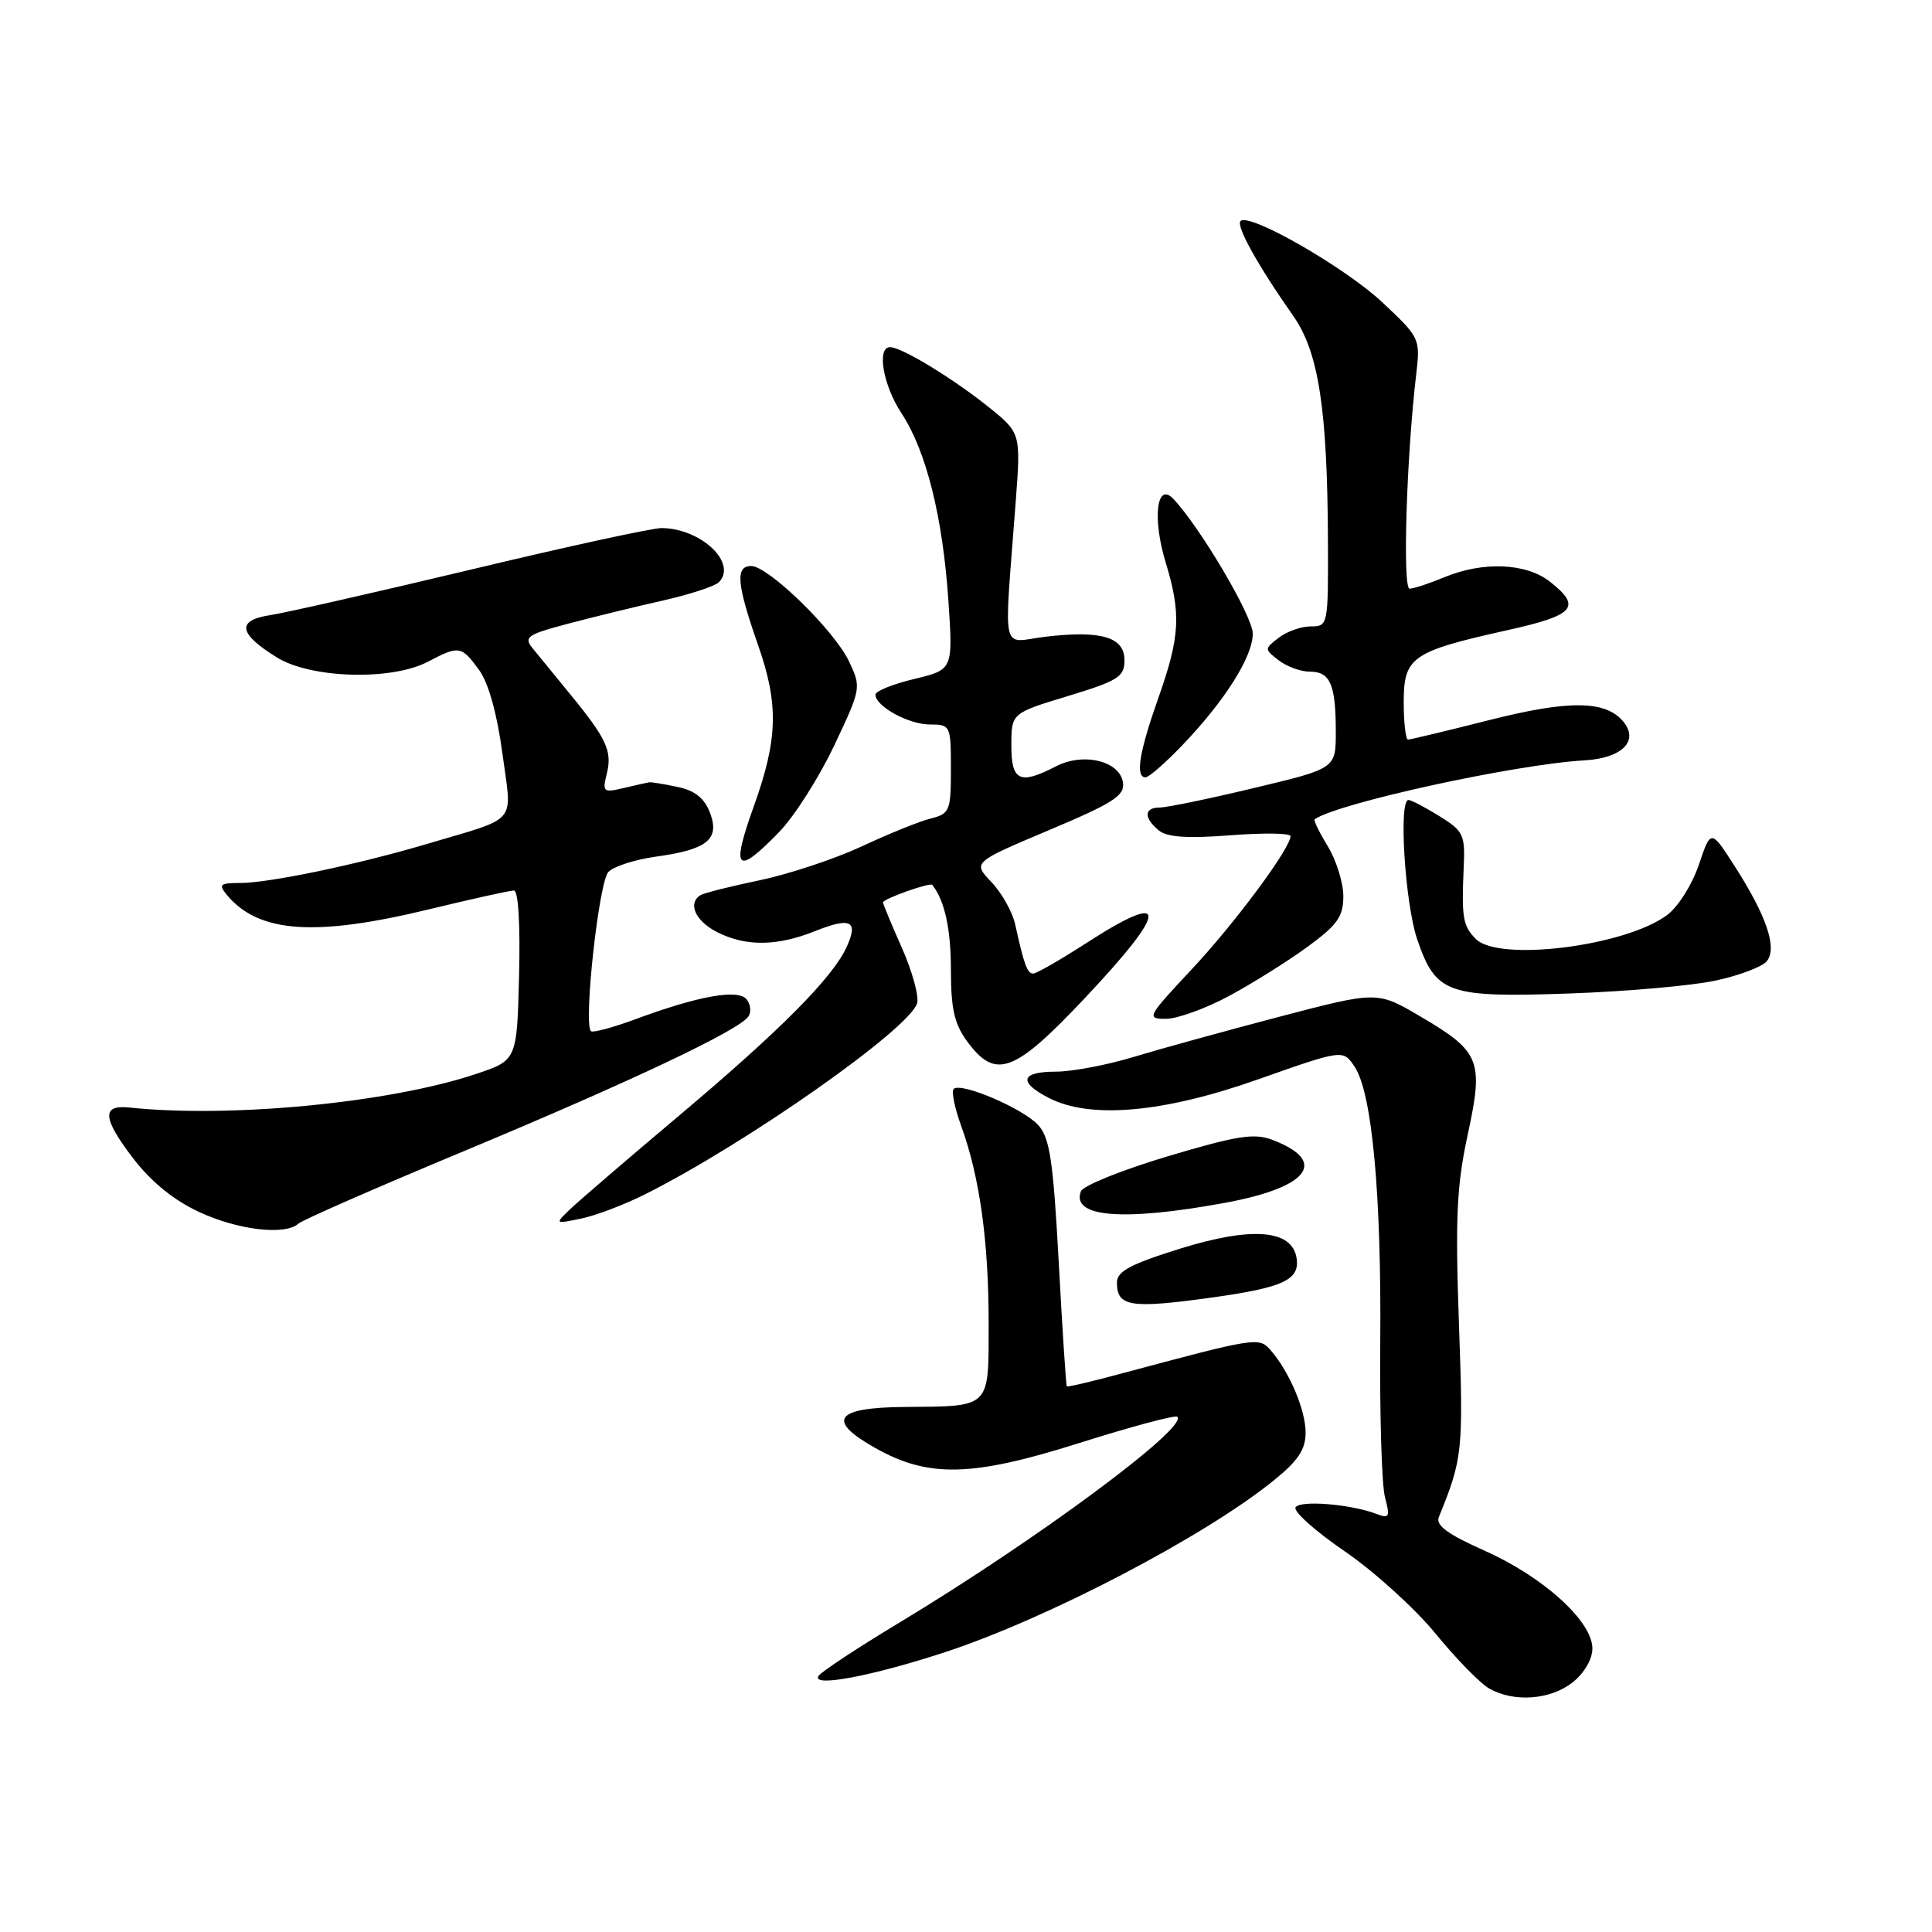 <?xml version="1.0" encoding="UTF-8" standalone="no"?>
<!DOCTYPE svg PUBLIC "-//W3C//DTD SVG 1.1//EN" "http://www.w3.org/Graphics/SVG/1.1/DTD/svg11.dtd" >
<svg xmlns="http://www.w3.org/2000/svg" xmlns:xlink="http://www.w3.org/1999/xlink" version="1.1" viewBox="0 0 256 256">
 <g >
 <path fill="currentColor"
d=" M 208.37 222.93 C 209.92 221.71 211.00 219.86 211.00 218.43 C 211.00 214.84 204.54 208.97 196.77 205.50 C 191.79 203.28 190.20 202.11 190.66 201.00 C 193.81 193.29 193.92 192.23 193.32 175.50 C 192.82 161.39 193.02 157.12 194.47 150.40 C 196.61 140.51 196.16 139.36 188.23 134.70 C 182.50 131.32 182.50 131.32 169.50 134.73 C 162.35 136.61 153.64 139.01 150.14 140.07 C 146.65 141.13 142.04 142.00 139.89 142.00 C 135.26 142.00 134.88 143.37 138.95 145.47 C 144.45 148.32 154.15 147.46 166.74 143.01 C 177.98 139.04 177.98 139.04 179.52 141.39 C 181.82 144.90 183.06 158.40 182.89 178.00 C 182.81 187.62 183.09 196.81 183.52 198.41 C 184.21 200.99 184.08 201.25 182.44 200.62 C 179.04 199.31 172.27 198.75 171.67 199.73 C 171.34 200.26 174.26 202.87 178.16 205.54 C 182.05 208.20 187.47 213.11 190.20 216.44 C 192.92 219.77 196.13 223.06 197.33 223.74 C 200.61 225.60 205.42 225.25 208.37 222.93 Z  M 125.20 218.93 C 138.78 214.47 159.55 203.63 168.75 196.19 C 172.00 193.57 173.00 192.07 173.00 189.83 C 173.00 186.82 170.84 181.74 168.35 178.89 C 166.83 177.15 166.43 177.21 148.53 182.02 C 144.70 183.05 141.47 183.81 141.36 183.70 C 141.25 183.59 140.77 176.21 140.29 167.30 C 139.56 153.83 139.11 150.77 137.58 149.09 C 135.59 146.89 127.32 143.35 126.37 144.29 C 126.05 144.62 126.50 146.82 127.36 149.19 C 129.80 155.87 131.00 164.45 131.00 175.22 C 131.00 186.74 131.41 186.33 119.81 186.43 C 110.61 186.51 109.44 188.20 116.02 191.89 C 123.05 195.84 128.81 195.70 143.00 191.21 C 149.88 189.04 155.72 187.47 156.00 187.73 C 157.49 189.13 137.38 204.02 119.28 214.94 C 113.65 218.33 108.78 221.54 108.45 222.08 C 107.51 223.61 115.52 222.10 125.20 218.93 Z  M 160.65 171.92 C 170.03 170.61 172.23 169.59 171.81 166.74 C 171.25 162.92 165.92 162.48 156.34 165.46 C 149.76 167.52 148.00 168.46 148.00 169.95 C 148.00 173.15 149.79 173.43 160.65 171.92 Z  M 39.55 162.13 C 40.07 161.66 49.95 157.33 61.50 152.52 C 83.70 143.26 98.04 136.47 99.19 134.66 C 99.57 134.06 99.45 133.04 98.91 132.40 C 97.77 131.02 92.47 131.98 84.12 135.08 C 81.16 136.17 78.54 136.87 78.30 136.63 C 77.29 135.63 79.36 116.78 80.62 115.53 C 81.35 114.79 84.17 113.89 86.90 113.51 C 93.72 112.58 95.41 111.21 94.08 107.70 C 93.34 105.76 92.08 104.75 89.77 104.27 C 87.97 103.89 86.28 103.61 86.00 103.66 C 85.72 103.71 84.21 104.05 82.63 104.42 C 79.94 105.06 79.80 104.94 80.40 102.53 C 81.15 99.53 80.39 97.88 75.48 91.90 C 73.50 89.48 71.28 86.77 70.55 85.87 C 69.37 84.41 69.89 84.06 75.36 82.62 C 78.74 81.73 84.38 80.35 87.90 79.56 C 91.41 78.76 94.72 77.68 95.24 77.16 C 97.76 74.64 92.93 70.04 87.70 69.97 C 86.49 69.95 75.15 72.42 62.50 75.45 C 49.85 78.47 37.83 81.20 35.80 81.51 C 31.30 82.19 31.58 83.96 36.70 87.12 C 41.20 89.91 51.91 90.21 56.70 87.68 C 60.84 85.51 61.13 85.56 63.48 88.77 C 64.72 90.48 65.86 94.54 66.57 99.82 C 67.85 109.40 68.89 108.16 56.46 111.86 C 47.40 114.55 35.67 117.00 31.81 117.00 C 29.15 117.00 28.92 117.20 30.05 118.57 C 34.25 123.62 41.69 124.16 56.81 120.50 C 62.49 119.12 67.56 118.00 68.10 118.00 C 68.68 118.00 68.95 122.46 68.78 129.25 C 68.50 140.50 68.50 140.50 63.00 142.33 C 51.56 146.14 30.50 148.17 17.10 146.75 C 13.45 146.37 13.59 148.17 17.60 153.43 C 20.01 156.58 22.99 159.02 26.38 160.59 C 31.54 163.00 37.80 163.73 39.55 162.13 Z  M 85.50 158.24 C 98.92 151.50 120.42 136.40 121.52 132.95 C 121.80 132.05 120.90 128.76 119.52 125.63 C 118.13 122.50 117.00 119.77 117.00 119.57 C 117.00 119.11 123.24 116.89 123.53 117.25 C 125.17 119.31 126.00 123.08 126.00 128.47 C 126.00 133.70 126.46 135.70 128.19 138.04 C 131.93 143.10 134.40 142.18 143.75 132.25 C 154.94 120.38 154.99 117.82 143.88 125.00 C 140.47 127.20 137.34 129.00 136.91 129.00 C 136.12 129.00 135.71 127.89 134.52 122.50 C 134.16 120.85 132.74 118.32 131.37 116.88 C 128.88 114.27 128.88 114.27 138.99 110.00 C 147.54 106.40 149.06 105.42 148.80 103.69 C 148.38 100.82 143.55 99.66 139.91 101.55 C 135.11 104.03 134.00 103.50 134.01 98.75 C 134.02 94.50 134.02 94.50 141.51 92.23 C 148.18 90.20 149.00 89.68 149.00 87.49 C 149.00 84.41 145.93 83.50 138.53 84.37 C 132.51 85.08 133.02 87.40 134.59 66.43 C 135.27 57.36 135.27 57.36 130.89 53.85 C 126.13 50.05 119.45 46.00 117.94 46.00 C 116.14 46.00 117.01 51.07 119.46 54.77 C 122.73 59.74 124.92 68.50 125.67 79.62 C 126.28 88.73 126.28 88.73 121.14 89.97 C 118.31 90.64 116.00 91.58 116.00 92.04 C 116.00 93.59 120.41 96.00 123.22 96.00 C 125.94 96.00 126.00 96.12 126.00 101.89 C 126.00 107.45 125.85 107.82 123.32 108.46 C 121.85 108.82 117.74 110.49 114.19 112.15 C 110.64 113.80 104.57 115.82 100.69 116.63 C 96.82 117.44 93.28 118.33 92.82 118.61 C 91.10 119.68 92.12 122.01 94.95 123.47 C 98.75 125.44 102.94 125.41 108.02 123.37 C 112.74 121.49 113.77 122.01 112.18 125.49 C 110.34 129.54 103.34 136.58 90.00 147.81 C 83.12 153.60 76.60 159.21 75.50 160.27 C 73.51 162.18 73.52 162.19 77.00 161.47 C 78.92 161.08 82.75 159.62 85.50 158.24 Z  M 162.27 159.39 C 173.46 157.34 176.07 153.88 168.58 151.03 C 166.18 150.12 163.89 150.48 154.72 153.22 C 148.69 155.02 143.51 157.11 143.23 157.85 C 141.90 161.30 148.82 161.86 162.27 159.39 Z  M 162.86 131.97 C 165.96 130.30 170.64 127.37 173.25 125.46 C 177.23 122.55 178.00 121.45 178.00 118.74 C 177.99 116.96 177.07 113.99 175.94 112.14 C 174.81 110.29 174.03 108.68 174.20 108.56 C 177.24 106.42 200.79 101.27 209.98 100.75 C 214.94 100.46 217.22 98.17 215.09 95.61 C 212.75 92.79 207.88 92.74 197.28 95.43 C 191.70 96.84 186.88 98.00 186.57 98.00 C 186.26 98.00 186.00 95.76 186.00 93.03 C 186.00 87.06 187.07 86.32 199.75 83.50 C 208.68 81.52 209.63 80.43 205.37 77.07 C 202.21 74.59 196.48 74.36 191.35 76.50 C 189.37 77.32 187.32 78.00 186.78 78.00 C 185.83 78.00 186.36 60.60 187.65 49.65 C 188.21 44.86 188.15 44.74 183.21 40.10 C 178.25 35.44 165.53 28.14 164.38 29.29 C 163.75 29.92 166.65 35.15 171.36 41.86 C 174.73 46.65 175.89 54.21 175.96 71.75 C 176.00 82.85 175.97 83.00 173.69 83.00 C 172.42 83.00 170.51 83.67 169.44 84.50 C 167.52 85.98 167.52 86.02 169.44 87.50 C 170.51 88.33 172.37 89.00 173.58 89.00 C 176.27 89.00 177.00 90.71 177.00 96.99 C 177.00 101.83 177.00 101.83 166.18 104.41 C 160.23 105.84 154.60 107.00 153.68 107.00 C 151.59 107.00 151.52 108.36 153.53 110.02 C 154.63 110.94 157.28 111.12 163.03 110.68 C 167.41 110.34 171.00 110.39 171.00 110.79 C 171.00 112.40 163.65 122.31 157.88 128.47 C 152.00 134.75 151.87 135.00 154.50 135.00 C 155.99 135.00 159.76 133.64 162.86 131.97 Z  M 227.24 129.95 C 230.40 129.28 233.48 128.12 234.10 127.38 C 235.53 125.65 234.10 121.38 229.84 114.75 C 226.70 109.86 226.70 109.86 225.10 114.60 C 224.21 117.23 222.34 120.20 220.87 121.27 C 215.29 125.39 198.61 127.47 195.57 124.43 C 193.83 122.69 193.65 121.60 193.95 114.88 C 194.15 110.60 193.91 110.11 190.71 108.13 C 188.82 106.96 186.98 106.00 186.63 106.00 C 185.30 106.00 186.17 119.73 187.79 124.48 C 190.26 131.68 191.76 132.21 208.00 131.64 C 215.43 131.38 224.08 130.62 227.24 129.95 Z  M 103.24 110.25 C 105.24 108.19 108.52 103.04 110.52 98.82 C 114.12 91.21 114.14 91.10 112.49 87.62 C 110.55 83.53 101.80 75.00 99.54 75.00 C 97.41 75.00 97.61 77.37 100.45 85.48 C 103.20 93.33 103.08 97.93 99.90 106.79 C 96.82 115.35 97.55 116.11 103.24 110.25 Z  M 156.66 98.75 C 162.31 92.85 166.00 87.01 166.00 83.95 C 166.00 81.67 159.01 69.83 155.46 66.09 C 153.26 63.79 152.68 68.68 154.45 74.50 C 156.53 81.32 156.37 84.33 153.48 92.50 C 150.94 99.70 150.41 103.00 151.79 103.00 C 152.23 103.00 154.42 101.09 156.66 98.75 Z "/>
</g>
</svg>